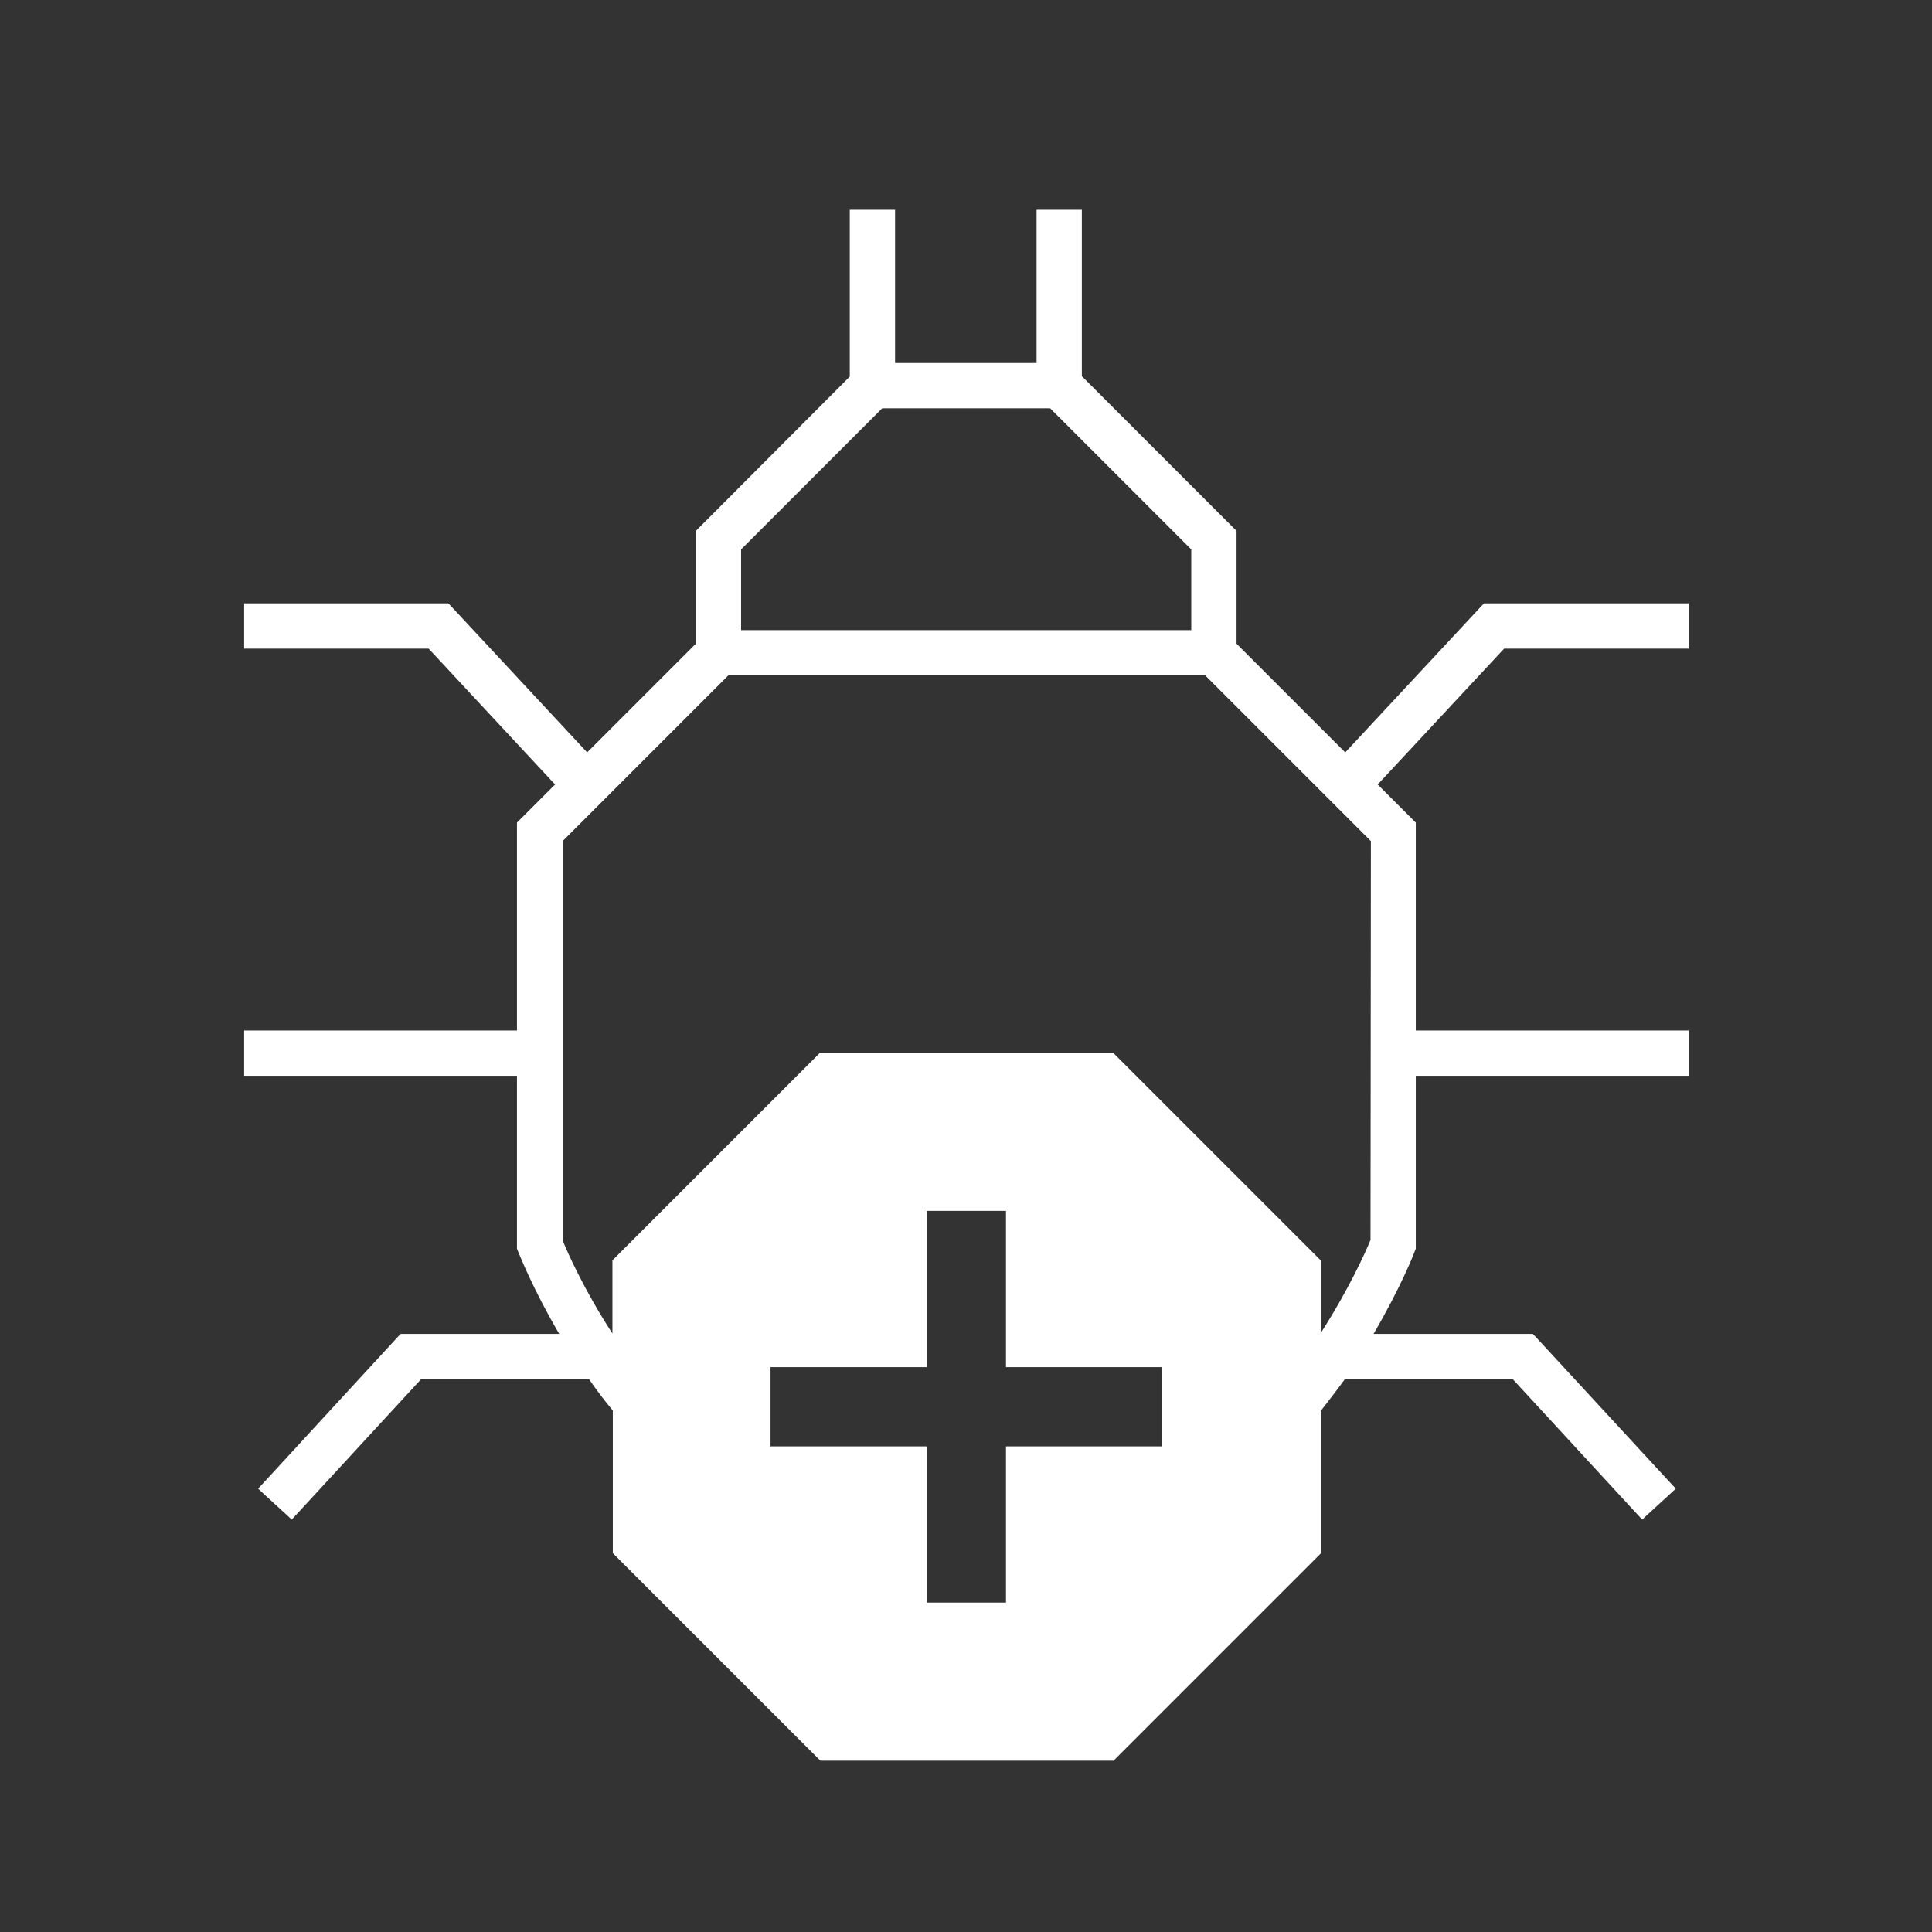 <?xml version="1.0" encoding="utf-8"?>
<!-- Generator: Adobe Illustrator 27.1.1, SVG Export Plug-In . SVG Version: 6.00 Build 0)  -->
<svg version="1.1" id="Layer_1" xmlns="http://www.w3.org/2000/svg" xmlns:xlink="http://www.w3.org/1999/xlink" x="0px" y="0px"
	 viewBox="0 0 512 512" style="enable-background:new 0 0 512 512;" xml:space="preserve">
<rect x="0" y="0" width="512" height="512" fill="#333333" stroke="none"/>
<style type="text/css">
	.st0{display:none;}
	.st1{fill:#FFFFFF;}
</style>
<g id="Layer_1_00000129176591785534873300000004073080879810721936_" class="st0">
</g>
<g id="Layer_2_00000095296958601420234770000003741969714289095558_">
</g>
<g id="Layer_3">
	<path class="st1" d="M445.5,159.9h-51.3h-0.9l-0.6,0.6l-36.2,38.9l-28.8-28.8v-29.1v-0.8l-0.6-0.6l-40.4-40.4V57.6v-2h-2h-8h-2v2
		v38.6h-37.5V57.6v-2h-2h-8h-2v2v42.2L185,140.1l-0.6,0.6v0.8v29.1l-28.8,28.8l-36.2-38.9l-0.6-0.6h-0.9H66.7h-2v2v8v2h2h46.9
		l33.5,36l-9.5,9.5L137,218v0.8v54.3H66.7h-2v2v8v2h2H137v45.4v0.4l0.1,0.3l0.3,0.7c0.2,0.4,3.7,9.5,10.8,21.6h-41.1h-0.9l-0.6,0.6
		L69.8,393l-1.4,1.5l1.5,1.4l5.9,5.4l1.5,1.4l1.4-1.5l32.9-35.7h44.5c2,2.9,4.1,5.7,6.3,8.3v37.8l55,55h77.7l55-55v-37.8
		c2.1-2.7,4.2-5.4,6.3-8.3h44.5l32.9,35.7l1.4,1.5l1.5-1.4l5.9-5.4l1.5-1.4l-1.4-1.5l-35.9-38.9l-0.6-0.6h-1.1H364
		c7.1-12.1,10.7-21.2,10.8-21.6l0.3-0.7l0.1-0.3v-0.4v-45.4h70.3h2v-2v-8v-2h-2h-70.3v-54.3V218l-0.6-0.6l-9.5-9.5l33.5-36h46.9h2
		v-2v-8v-2L445.5,159.9L445.5,159.9z M196.4,145.6l37.4-37.4h44.5l37.4,37.4V167H196.4V145.6z M308,368.3v9v6h-6h-35.4v35.4v6h-6h-9
		h-6v-6v-35.4h-35.4h-6v-6v-9v-6h6h35.4v-35.4v-6h6h9h6v6v35.4H302h6V368.3z M363.2,328.6c-1.3,3.2-5.7,13-13.2,24.7V334l-55-55
		h-77.7l-55,55v19.4c-7.6-11.7-12-21.7-13.2-24.7V222.9L193,179h126.4l43.9,43.9L363.2,328.6L363.2,328.6z"/>
</g>
</svg>
